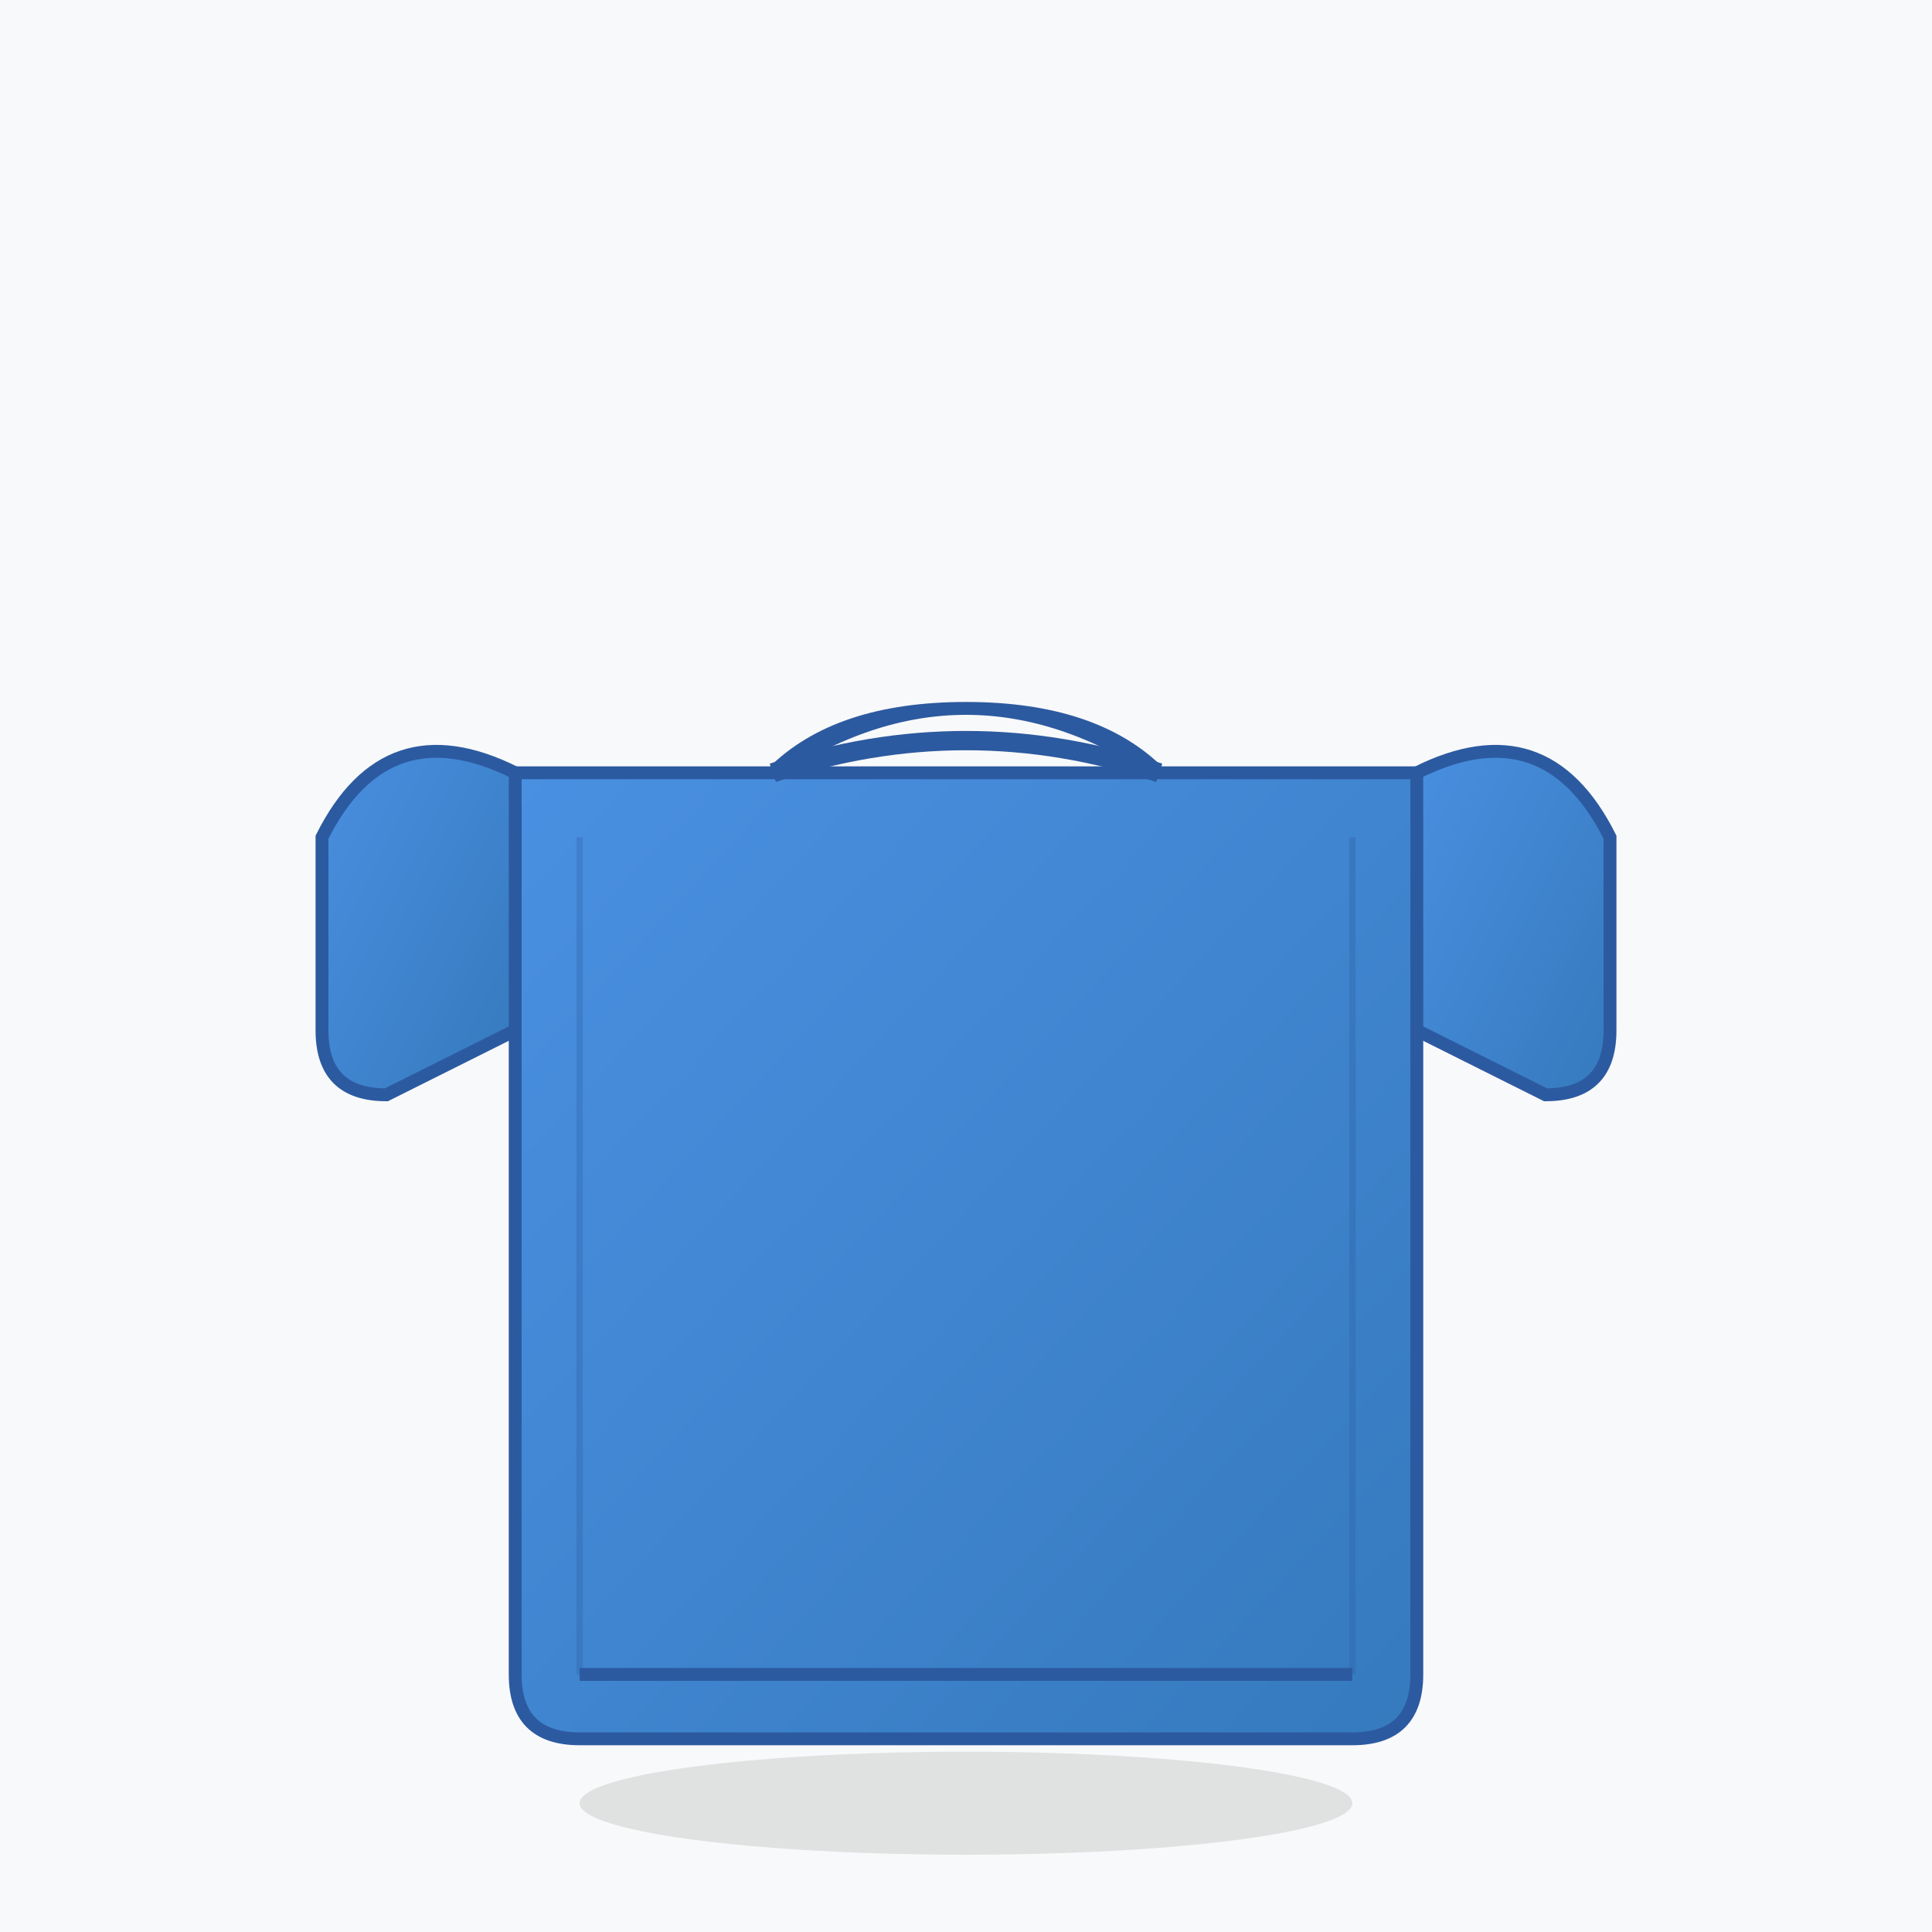 <svg width="300" height="300" viewBox="0 0 300 300" xmlns="http://www.w3.org/2000/svg">
  <defs>
    <linearGradient id="shirtGradient" x1="0%" y1="0%" x2="100%" y2="100%">
      <stop offset="0%" style="stop-color:#4a90e2;stop-opacity:1" />
      <stop offset="100%" style="stop-color:#357abd;stop-opacity:1" />
    </linearGradient>
  </defs>
  
  <!-- Background -->
  <rect width="300" height="300" fill="#f8f9fa"/>
  
  <!-- T-Shirt Body -->
  <path d="M 80 120 L 80 260 Q 80 270 90 270 L 210 270 Q 220 270 220 260 L 220 120 Z" fill="url(#shirtGradient)" stroke="#2c5aa0" stroke-width="2"/>
  
  <!-- Sleeves -->
  <path d="M 80 120 Q 60 110 50 130 L 50 160 Q 50 170 60 170 L 80 160 Z" fill="url(#shirtGradient)" stroke="#2c5aa0" stroke-width="2"/>
  <path d="M 220 120 Q 240 110 250 130 L 250 160 Q 250 170 240 170 L 220 160 Z" fill="url(#shirtGradient)" stroke="#2c5aa0" stroke-width="2"/>
  
  <!-- Neckline -->
  <path d="M 120 120 Q 150 100 180 120 Q 170 110 150 110 Q 130 110 120 120 Z" fill="#f8f9fa" stroke="#2c5aa0" stroke-width="2"/>
  
  <!-- Collar -->
  <path d="M 120 120 Q 135 115 150 115 Q 165 115 180 120" stroke="#2c5aa0" stroke-width="3" fill="none"/>
  
  <!-- Seam Lines -->
  <line x1="90" y1="130" x2="90" y2="260" stroke="#2c5aa0" stroke-width="1" opacity="0.3"/>
  <line x1="210" y1="130" x2="210" y2="260" stroke="#2c5aa0" stroke-width="1" opacity="0.3"/>
  
  <!-- Hem -->
  <line x1="90" y1="260" x2="210" y2="260" stroke="#2c5aa0" stroke-width="2"/>
  
  <!-- Shadow -->
  <ellipse cx="150" cy="280" rx="60" ry="8" fill="#000" opacity="0.1"/>
</svg>